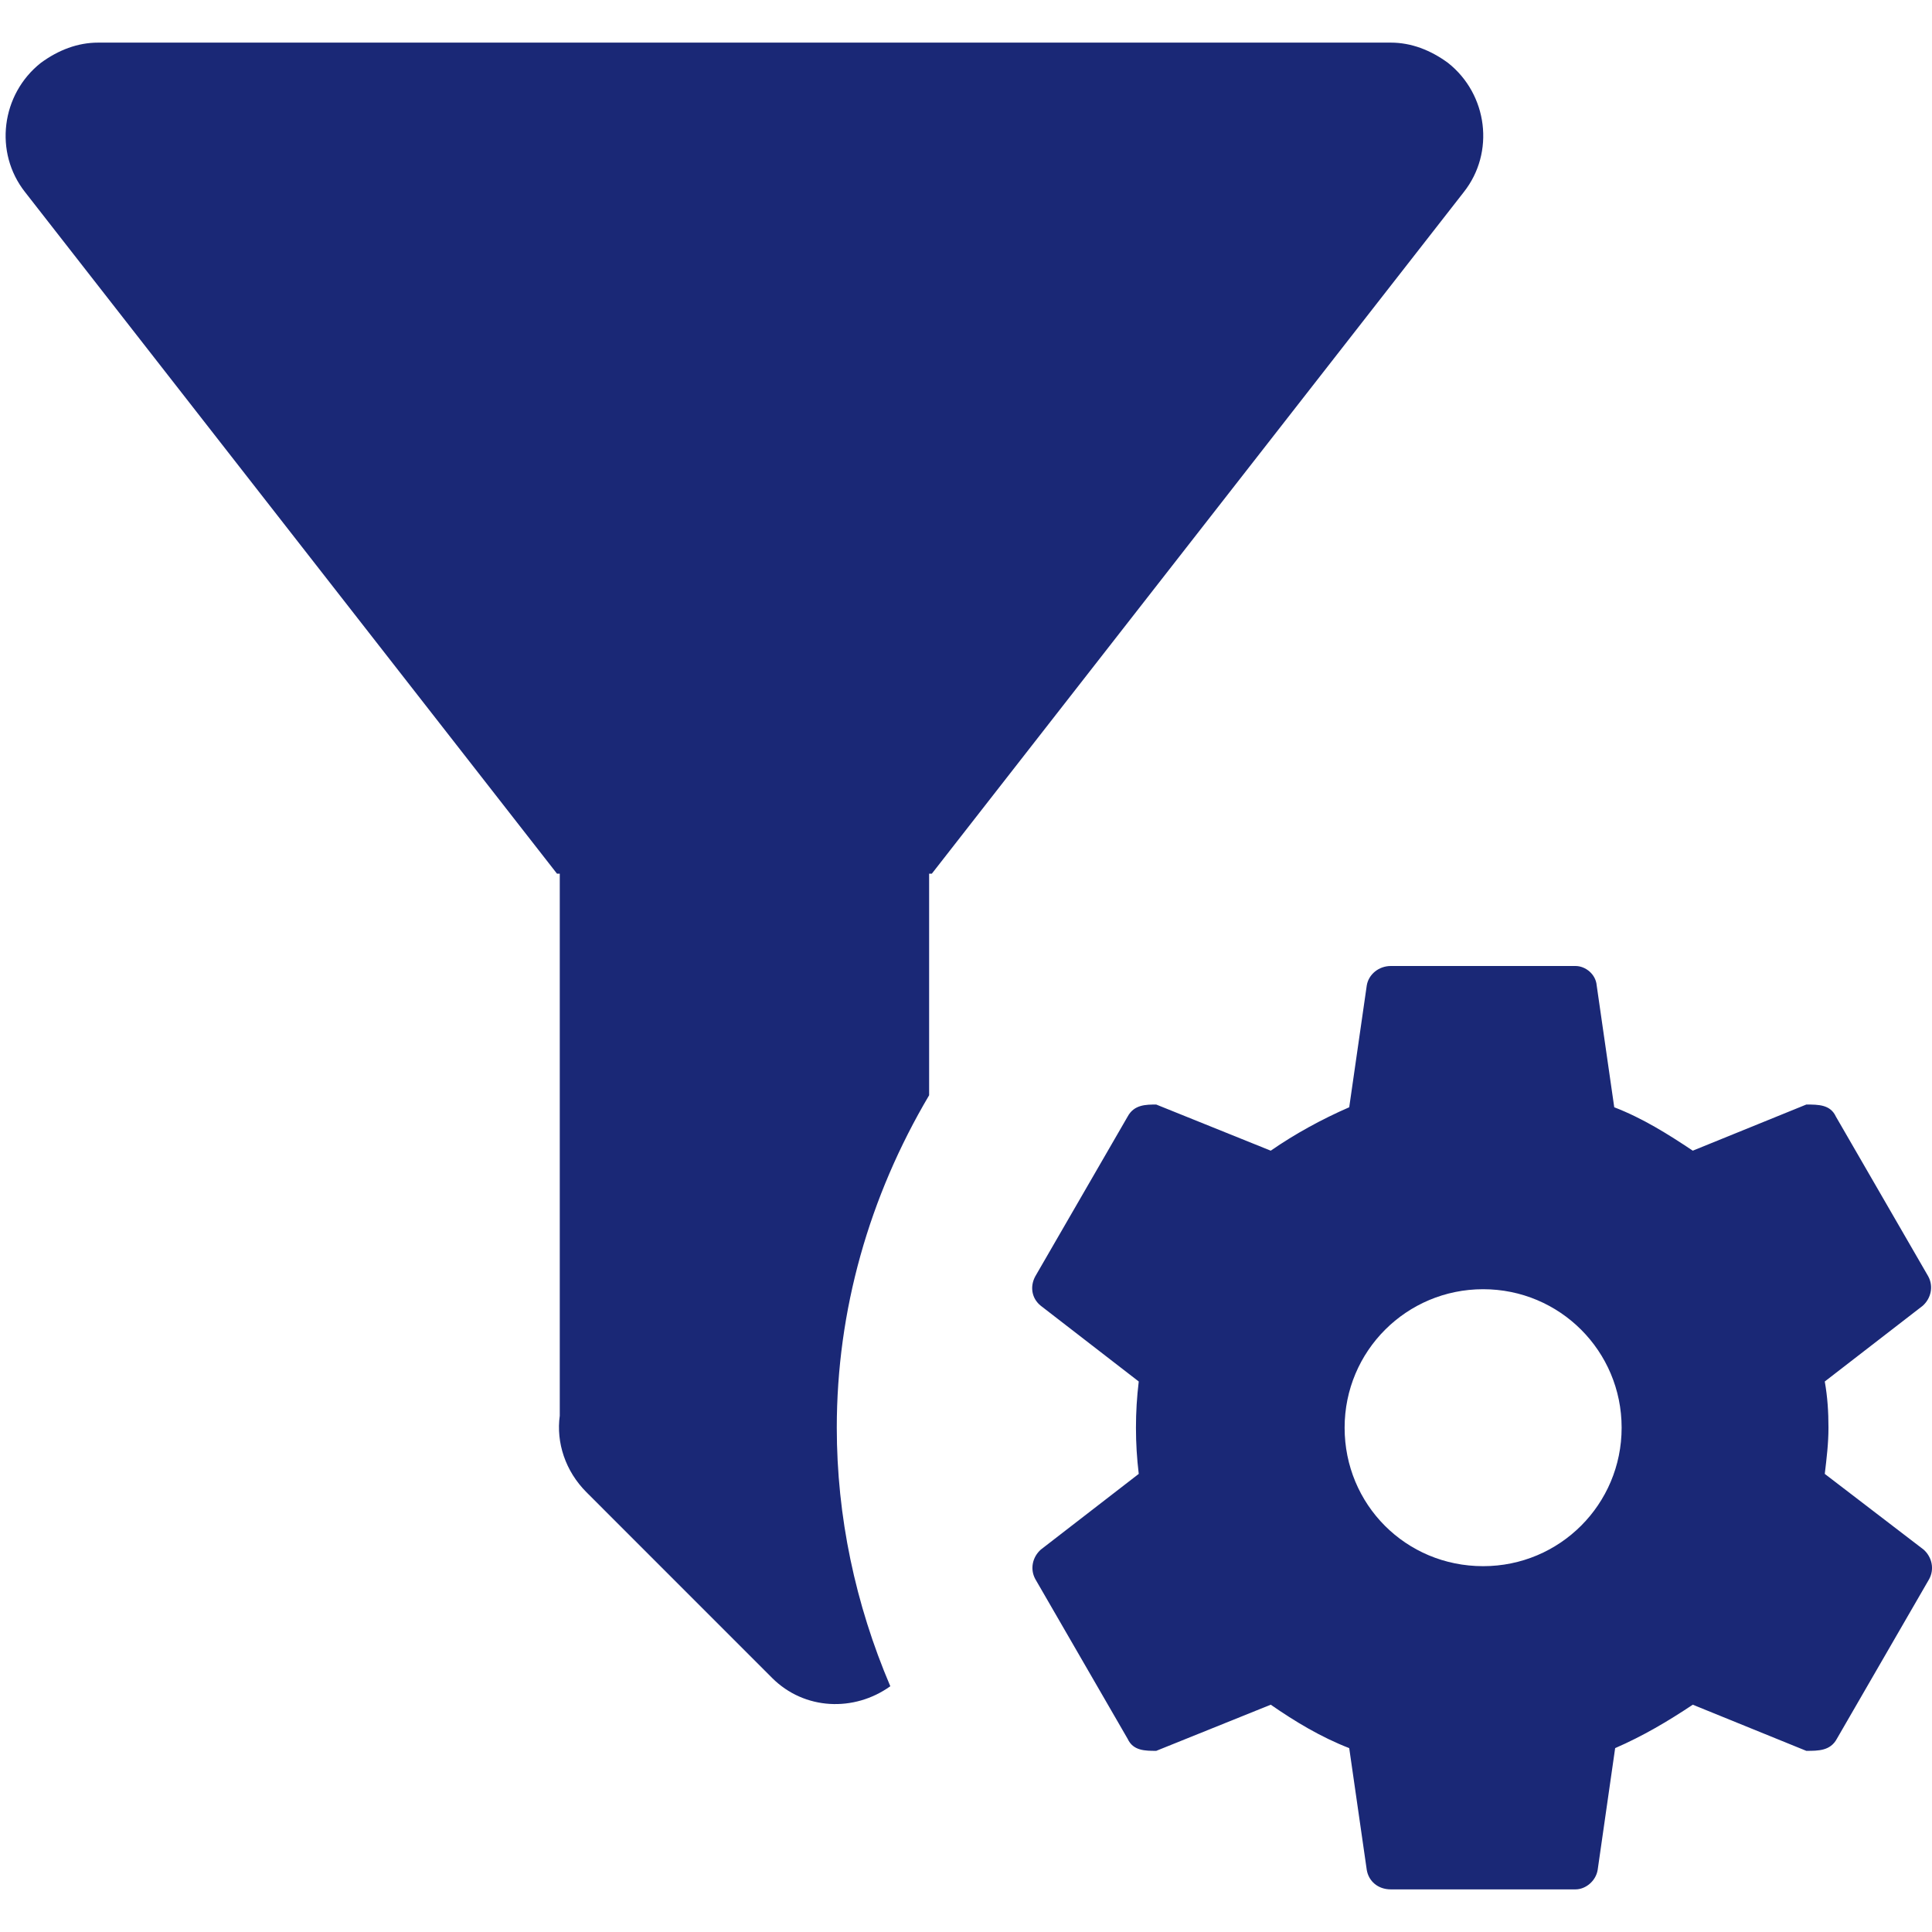 <svg width="34" height="34" viewBox="0 0 34 34" fill="none" xmlns="http://www.w3.org/2000/svg">
<path d="M33.852 27.27L32.113 25.938C32.146 25.661 32.178 25.401 32.178 25.125C32.178 24.849 32.162 24.589 32.113 24.312L33.836 22.98C33.982 22.85 34.031 22.639 33.933 22.46L32.308 19.649C32.211 19.438 32 19.438 31.788 19.438L29.79 20.25C29.351 19.957 28.912 19.681 28.408 19.486L28.099 17.341C28.083 17.146 27.904 17 27.726 17H24.476C24.265 17 24.086 17.146 24.053 17.341L23.744 19.486C23.257 19.698 22.786 19.957 22.363 20.25L20.348 19.438C20.169 19.438 19.958 19.438 19.845 19.649L18.22 22.46C18.122 22.639 18.154 22.85 18.317 22.98L20.04 24.312C20.007 24.589 19.991 24.849 19.991 25.125C19.991 25.401 20.007 25.661 20.04 25.938L18.317 27.27C18.171 27.4 18.122 27.611 18.22 27.79L19.845 30.601C19.942 30.812 20.153 30.812 20.348 30.812L22.363 30C22.786 30.293 23.241 30.569 23.744 30.764L24.053 32.909C24.086 33.104 24.248 33.25 24.476 33.25H27.726C27.904 33.25 28.083 33.104 28.116 32.909L28.424 30.764C28.912 30.552 29.351 30.293 29.79 30L31.788 30.812C32 30.812 32.211 30.812 32.325 30.601L33.95 27.79C34.047 27.611 33.998 27.4 33.852 27.27ZM26.101 27.562C24.736 27.562 23.663 26.474 23.663 25.125C23.663 23.776 24.752 22.688 26.101 22.688C27.45 22.688 28.538 23.776 28.538 25.125C28.538 26.474 27.45 27.562 26.101 27.562ZM1.726 0.75C1.368 0.75 1.027 0.88 0.718 1.107C0.02 1.66 -0.11 2.684 0.442 3.382L9.802 15.375H9.851V24.914C9.786 25.385 9.948 25.889 10.322 26.262L13.588 29.529C14.157 30.098 15.034 30.13 15.668 29.675C15.051 28.229 14.726 26.685 14.726 25.125C14.726 23.061 15.294 21.062 16.351 19.275V15.375H16.399L25.759 3.382C26.312 2.684 26.182 1.66 25.483 1.107C25.174 0.88 24.833 0.75 24.476 0.75H1.726Z" fill="#1A2876"/>
</svg>

